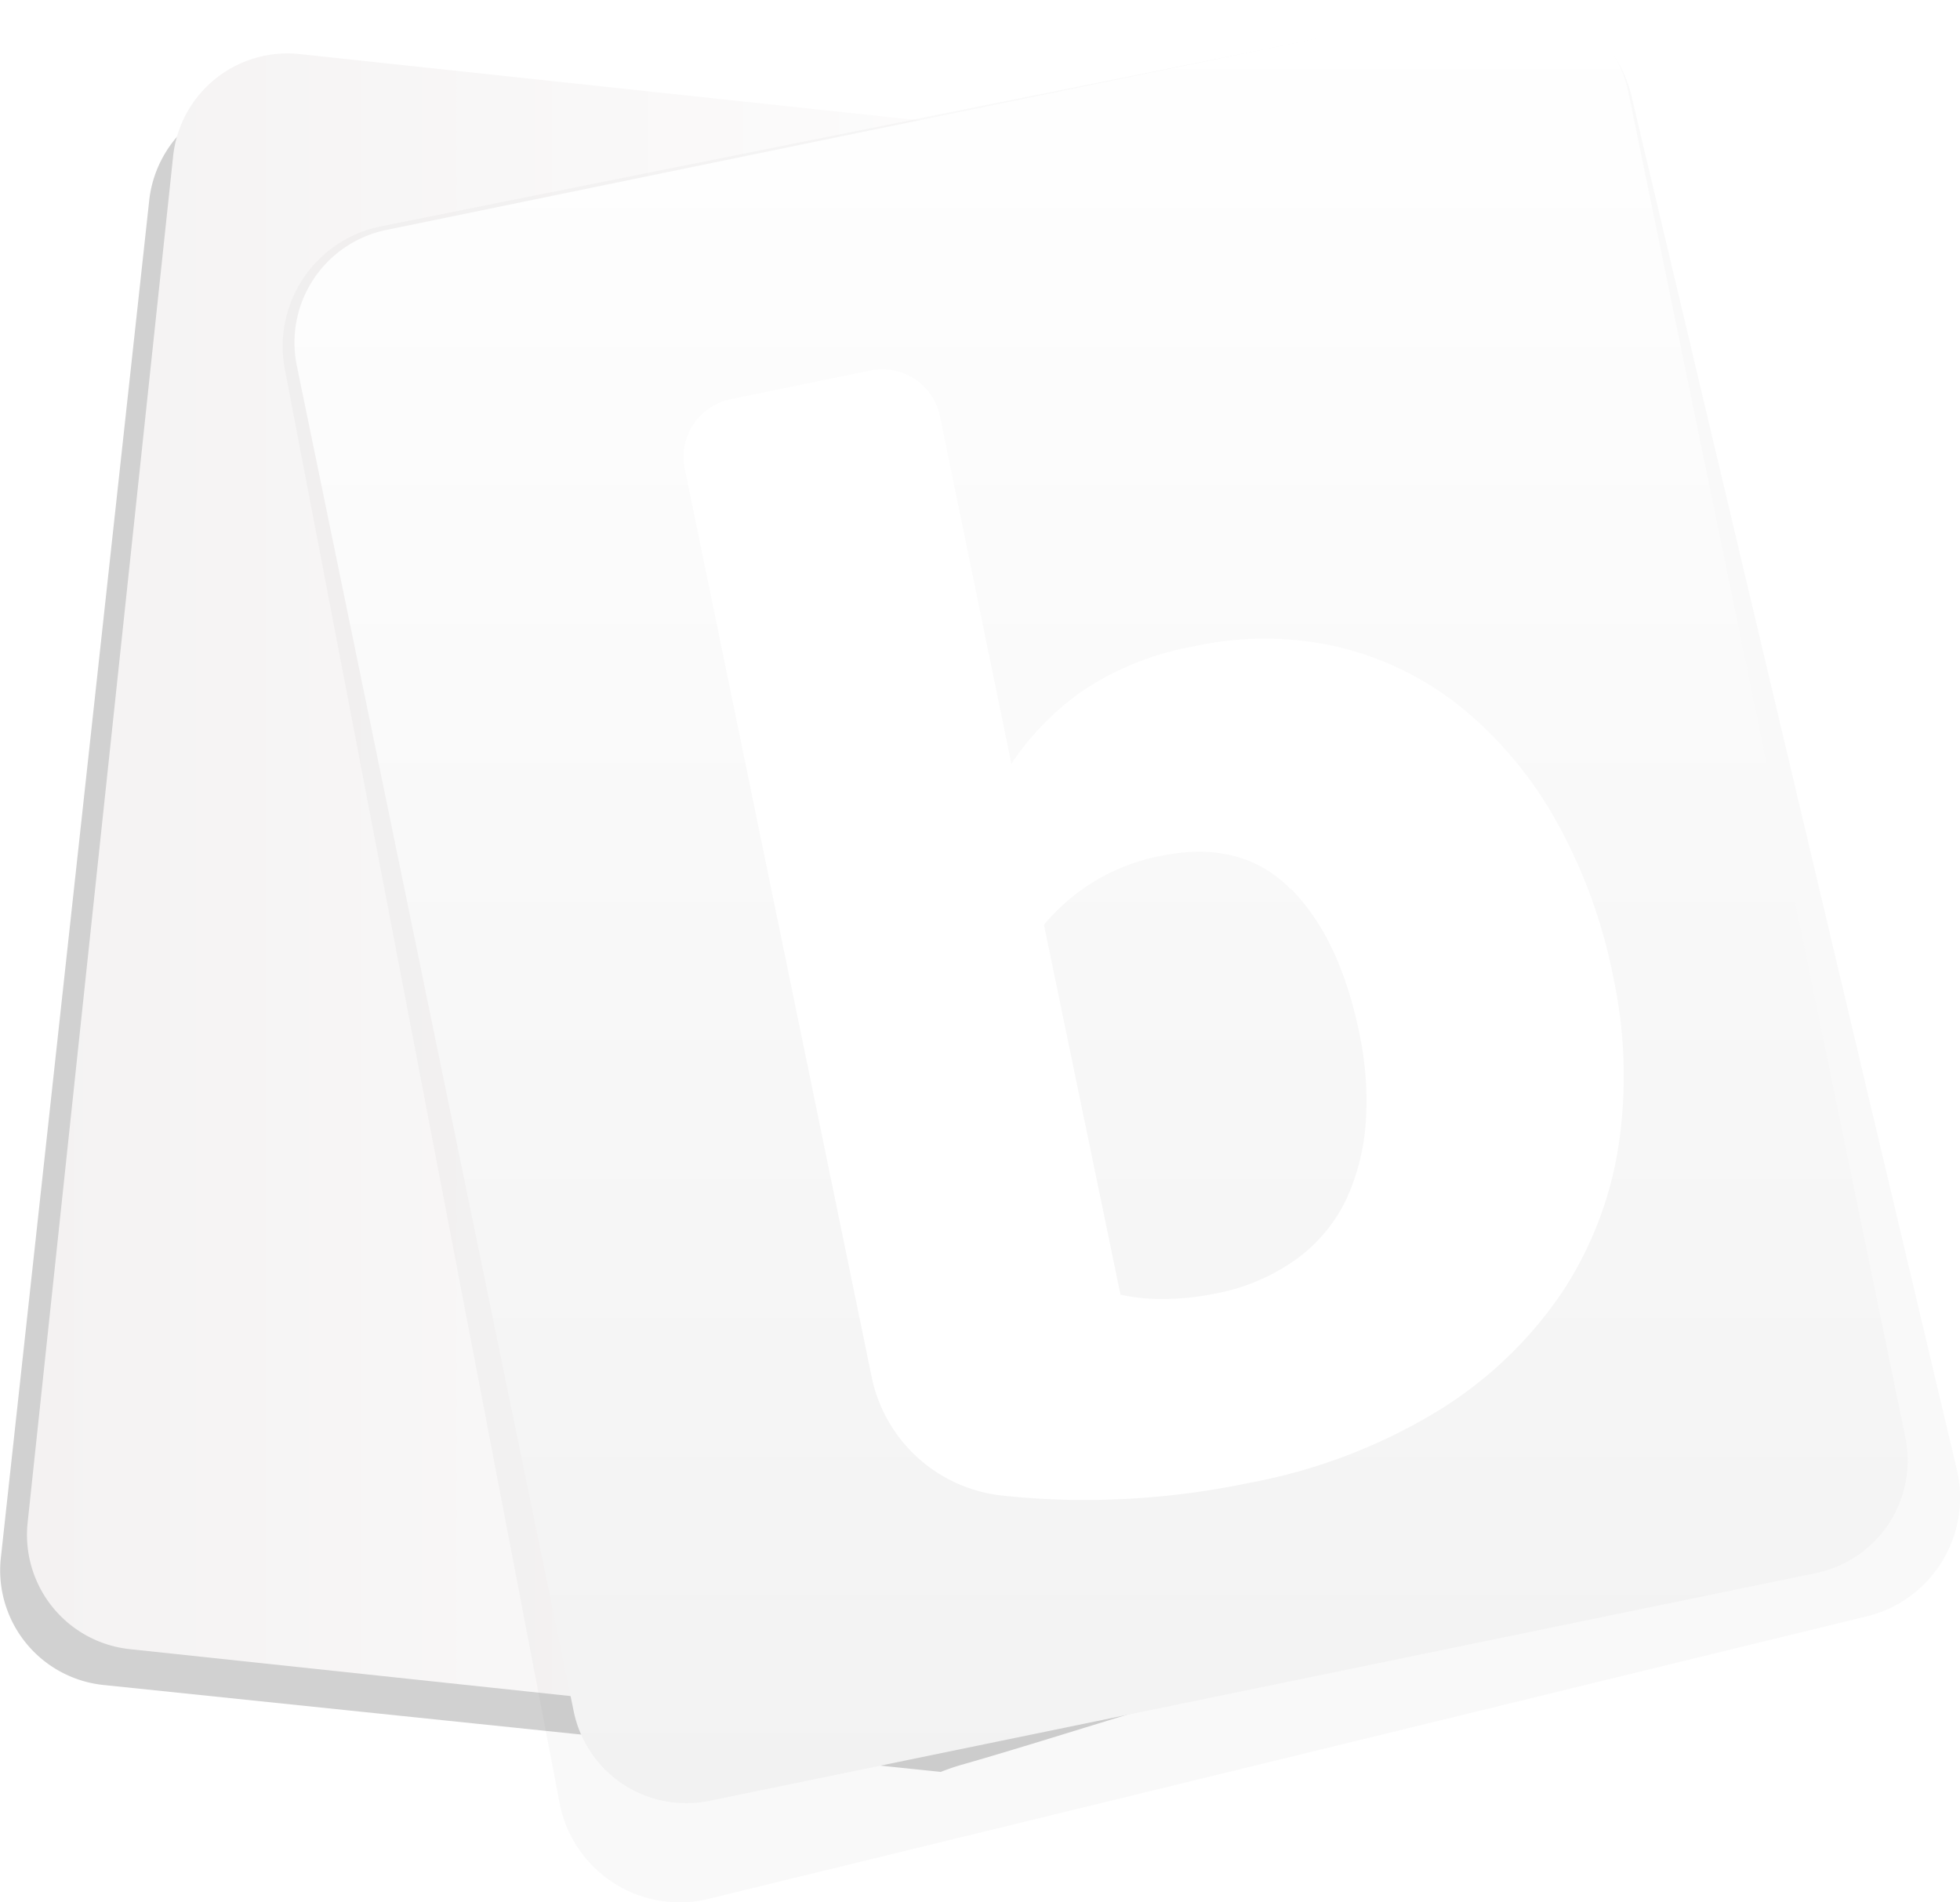 <svg xmlns="http://www.w3.org/2000/svg" xmlns:xlink="http://www.w3.org/1999/xlink" viewBox="0 0 194.32 188.58">
  <defs>
    <filter id="AI_GaussianBlur_7" name="AI_GaussianBlur_7">
      <feGaussianBlur stdDeviation="7"/>
    </filter>
    <linearGradient id="linear-gradient" x1="15.25" y1="107.38" x2="138.3" y2="107.38" gradientUnits="userSpaceOnUse">
      <stop offset="0" stop-color="#f4f2f2"/>
      <stop offset="1" stop-color="#fff"/>
    </linearGradient>
    <linearGradient id="linear-gradient-2" x1="121.74" y1="197.41" x2="121.74" y2="18.64" gradientUnits="userSpaceOnUse">
      <stop offset="0" stop-color="#f2f2f2"/>
      <stop offset="1" stop-color="#fff"/>
    </linearGradient>
  </defs>
  <title>bitcards_logo_wordmark_on_dark</title>
  <g id="Layer_2" data-name="Layer 2">
    <g id="Layer_1-2" data-name="Layer 1">
      <g>
        <g style="opacity: 0.18;filter: url(#AI_GaussianBlur_7)">
          <path d="M81.36,185.78,52.75,56.32l12.12-2.53a16.85,16.85,0,0,1,13.33-12,16.66,16.66,0,0,1,11.58-5,15.62,15.62,0,0,1,10.16,3.7,15.3,15.3,0,0,1,4.37-.66,15.64,15.64,0,0,1,10.09,3.64l23.89-5L40.19,28.28A11.58,11.58,0,0,0,27.38,38.36L12.64,173.22A11.43,11.43,0,0,0,23,185.71l82.84,8.6c.74-.29,1.49-.55,2.26-.76,5.92-1.7,11.78-3.58,17.68-5.35l-16.81.56Z" transform="translate(-12.57 -18.64)"/>
        </g>
        <path d="M109.57,185.21l-27-3-28-130L138.3,34.27,42.28,24A11.4,11.4,0,0,0,29.73,34.17L15.31,169.6a11.4,11.4,0,0,0,10.13,12.54l81.07,8.63c.72-.29,1.46-.55,2.21-.77,5.79-1.71,11.53-3.6,17.3-5.37Z" transform="translate(-12.57 -18.64)" style="fill: url(#linear-gradient)"/>
        <g>
          <path d="M206.64,164.59,174.41,28.53a12.14,12.14,0,0,0-14.34-9.44l-109.79,22a12.14,12.14,0,0,0-9.44,14.34L68.07,197.52A12.14,12.14,0,0,0,82.4,207l114.79-28A12.14,12.14,0,0,0,206.64,164.59ZM194,166.79C192.86,167.1,119.79,187,85.36,187c-8.3,0-32.73-120.56-33.14-130.24-.08-1.76,18.1-13.84,18.1-13.84l41.53-9.58s49-3.85,51.11-2.13c11.2,9.12,14.81,18.06,14.68,30.71.21,16.38,6.08,32.62,10.51,48.85C190.48,119.3,199.5,165.27,194,166.79Z" transform="translate(-12.57 -18.64)" style="filter: url(#AI_GaussianBlur_7);opacity: 0.15;"/>
          <path d="M201.47,161.14,174,27.74a11.4,11.4,0,0,0-13.46-8.87L50.87,41.44A11.4,11.4,0,0,0,42,54.91l27.45,133.4a11.4,11.4,0,0,0,13.46,8.87L192.6,174.6A11.4,11.4,0,0,0,201.47,161.14Zm-61-54.42q-4.87-4.85-12.78-3.23a19.91,19.91,0,0,0-11.62,6.84L123.66,147a19.15,19.15,0,0,0,4.37.42,25.48,25.48,0,0,0,5-.53,20,20,0,0,0,8.18-3.5,15.65,15.65,0,0,0,4.88-5.95,21.73,21.73,0,0,0,1.89-7.64,32.25,32.25,0,0,0-.65-8.77Q145.38,111.57,140.51,106.72ZM173.07,132a36.39,36.39,0,0,1-5.62,14.75,40.32,40.32,0,0,1-12.11,11.64,55.38,55.38,0,0,1-18.94,7.27,79.51,79.51,0,0,1-18.53,1.66q-3-.09-5.88-.4a14.84,14.84,0,0,1-13-11.76L80.46,65.11A5.84,5.84,0,0,1,85,58.22l13.87-2.85a5.84,5.84,0,0,1,6.89,4.54l7.08,34.45a27.69,27.69,0,0,1,6.87-7.1A29,29,0,0,1,131,82.71a32.38,32.38,0,0,1,14.36.1,30.89,30.89,0,0,1,12.21,6.06,39.15,39.15,0,0,1,9.3,11.19,52.38,52.38,0,0,1,5.65,15.49A46.56,46.56,0,0,1,173.07,132Z" transform="translate(-12.57 -18.64)" style="fill: url(#linear-gradient-2)"/>
        </g>
      </g>
    </g>
  </g>
</svg>
